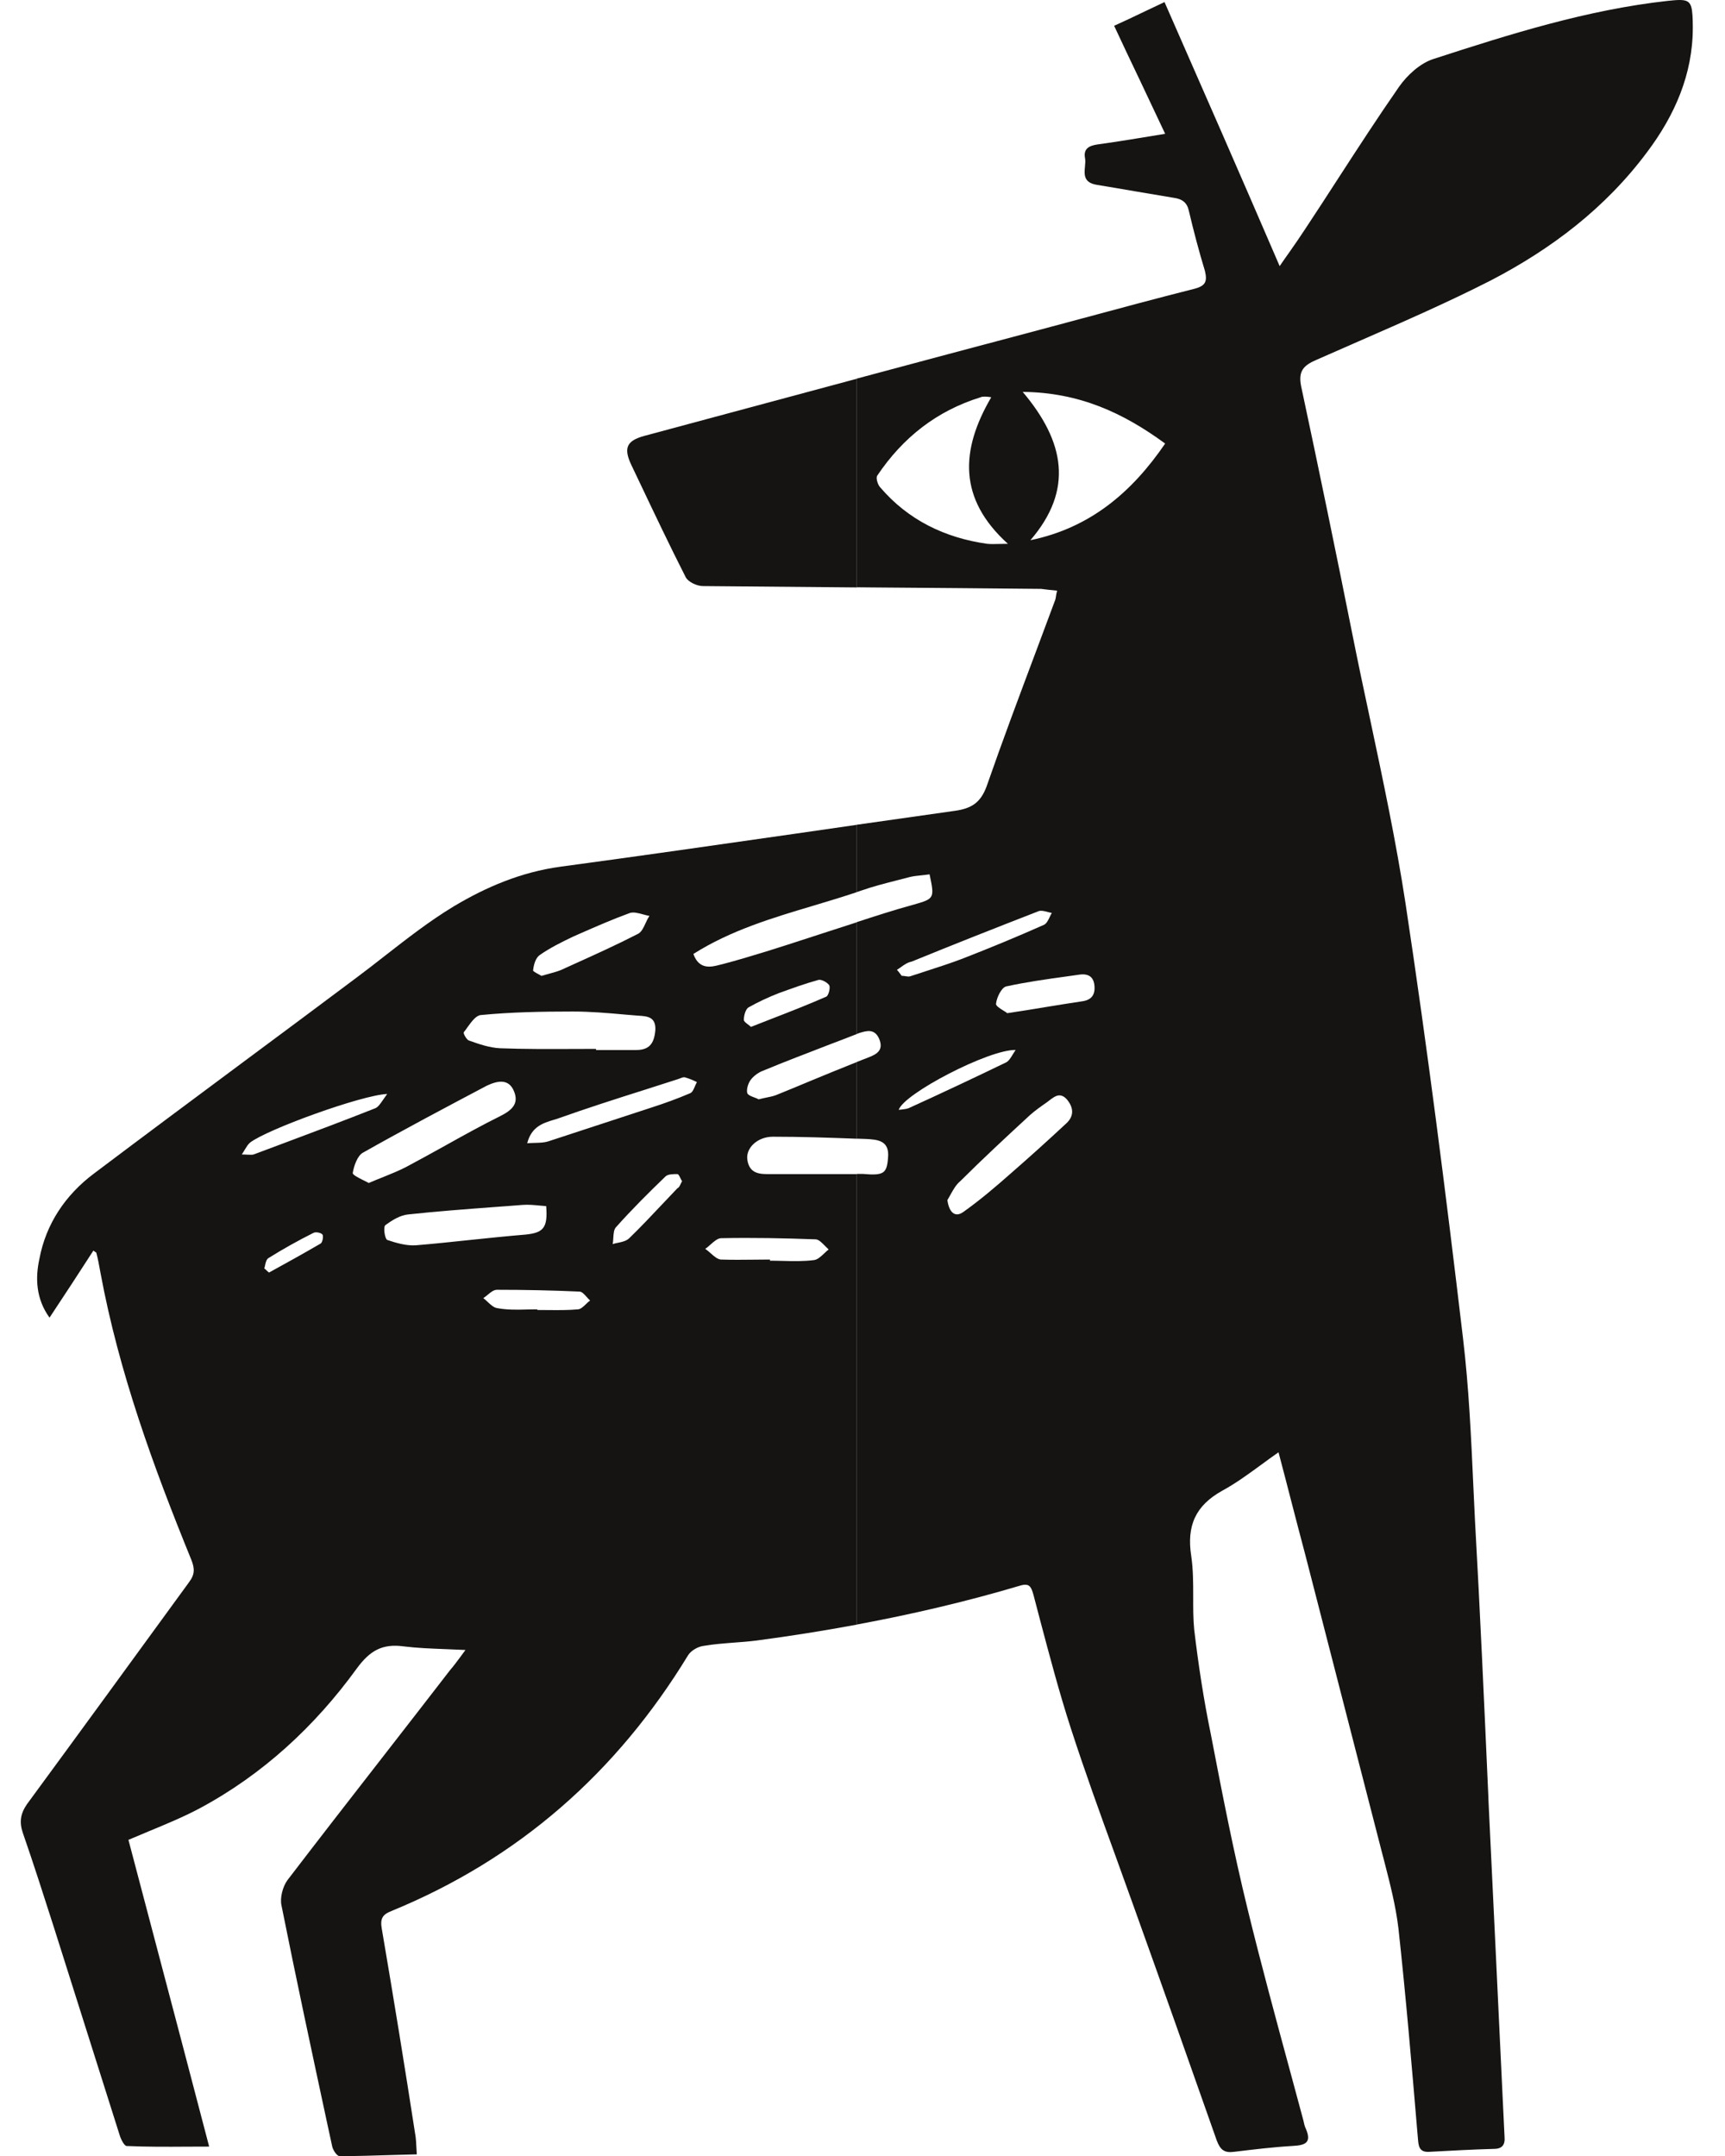 <svg width="24" height="30" viewBox="0 0 24 30" fill="none" xmlns="http://www.w3.org/2000/svg">
<path d="M11.921 5.27C11.257 5.448 10.593 5.627 9.928 5.806C9.606 5.892 9.284 5.979 8.962 6.066C8.722 6.132 8.673 6.231 8.78 6.462C8.82 6.546 8.86 6.63 8.9 6.714C9.108 7.152 9.318 7.594 9.54 8.031C9.573 8.097 9.696 8.155 9.779 8.155C10.493 8.162 11.207 8.168 11.921 8.174V5.27Z" fill="#161412"/>
<path fill-rule="evenodd" clip-rule="evenodd" d="M11.921 11.477C11.634 11.518 11.348 11.559 11.062 11.601C9.974 11.757 8.887 11.913 7.797 12.06C7.253 12.134 6.765 12.341 6.311 12.613C5.977 12.815 5.667 13.057 5.355 13.3C5.221 13.405 5.086 13.51 4.949 13.612C4.449 13.987 3.947 14.36 3.446 14.732C2.731 15.264 2.016 15.795 1.308 16.329C0.911 16.626 0.639 17.03 0.548 17.518C0.49 17.782 0.499 18.071 0.689 18.335C0.903 18.013 1.101 17.708 1.299 17.402C1.312 17.412 1.322 17.418 1.328 17.422C1.338 17.428 1.341 17.43 1.341 17.435C1.362 17.514 1.378 17.599 1.392 17.679C1.394 17.692 1.396 17.704 1.399 17.716C1.655 19.095 2.133 20.407 2.662 21.704C2.711 21.828 2.711 21.91 2.629 22.017L2.628 22.019C1.877 23.05 1.126 24.082 0.375 25.105C0.284 25.238 0.267 25.353 0.317 25.502C0.466 25.931 0.606 26.369 0.746 26.806L1.663 29.704C1.679 29.762 1.729 29.861 1.762 29.861C2.039 29.873 2.316 29.872 2.607 29.87C2.706 29.87 2.807 29.869 2.91 29.869C2.657 28.899 2.401 27.929 2.146 26.963C2.026 26.508 1.906 26.053 1.787 25.601C1.881 25.561 1.974 25.522 2.065 25.484C2.311 25.382 2.549 25.284 2.777 25.163C3.653 24.693 4.379 24.024 4.965 23.215C5.147 22.967 5.32 22.868 5.618 22.909C5.805 22.932 5.993 22.939 6.194 22.947C6.285 22.95 6.379 22.954 6.476 22.959C6.449 22.995 6.425 23.027 6.404 23.057C6.346 23.135 6.304 23.191 6.262 23.239C5.953 23.639 5.644 24.038 5.334 24.436C4.888 25.009 4.442 25.583 3.999 26.162C3.933 26.253 3.892 26.41 3.917 26.517C4.12 27.533 4.337 28.543 4.555 29.558C4.576 29.656 4.598 29.754 4.619 29.853C4.627 29.911 4.685 30.002 4.726 30.002C4.96 30.002 5.195 29.994 5.431 29.987C5.553 29.983 5.676 29.98 5.799 29.977C5.796 29.931 5.794 29.893 5.792 29.859C5.79 29.814 5.788 29.775 5.783 29.737C5.634 28.771 5.477 27.805 5.312 26.839C5.287 26.699 5.32 26.641 5.444 26.592C7.219 25.865 8.582 24.66 9.573 23.033C9.614 22.967 9.713 22.909 9.796 22.901C9.929 22.878 10.066 22.868 10.204 22.857C10.312 22.849 10.421 22.841 10.53 22.827C10.996 22.765 11.46 22.692 11.921 22.606V16.337H10.77C10.756 16.337 10.741 16.337 10.727 16.337C10.581 16.339 10.428 16.341 10.398 16.139C10.373 15.974 10.539 15.817 10.753 15.817C11.143 15.817 11.532 15.83 11.921 15.845V14.778C11.702 14.865 11.485 14.954 11.268 15.044C11.111 15.11 10.953 15.175 10.795 15.239C10.754 15.254 10.71 15.263 10.66 15.273C10.628 15.28 10.593 15.287 10.555 15.297C10.541 15.288 10.52 15.28 10.498 15.272C10.458 15.257 10.414 15.241 10.398 15.214C10.382 15.165 10.406 15.082 10.44 15.032C10.481 14.975 10.547 14.925 10.613 14.9C10.921 14.772 11.234 14.653 11.547 14.532C11.672 14.485 11.796 14.437 11.921 14.388V12.833C11.901 12.839 11.88 12.846 11.86 12.853C11.75 12.889 11.64 12.925 11.529 12.96C11.438 12.989 11.347 13.019 11.255 13.049C10.859 13.178 10.462 13.307 10.06 13.414C10.046 13.417 10.031 13.421 10.015 13.425C9.897 13.456 9.727 13.499 9.647 13.274C10.165 12.946 10.744 12.773 11.324 12.6C11.524 12.54 11.723 12.48 11.921 12.414V11.477ZM8.293 14.611V14.595C8.184 14.595 8.075 14.595 7.965 14.596C7.633 14.597 7.296 14.599 6.955 14.586C6.807 14.578 6.666 14.529 6.526 14.479C6.493 14.471 6.443 14.38 6.452 14.364C6.47 14.342 6.488 14.317 6.506 14.291C6.563 14.213 6.622 14.13 6.691 14.124C7.112 14.083 7.541 14.075 7.971 14.075C8.212 14.075 8.458 14.096 8.701 14.118C8.758 14.123 8.815 14.128 8.871 14.132C8.876 14.133 8.881 14.133 8.887 14.133C9.006 14.141 9.126 14.149 9.118 14.331C9.102 14.529 9.028 14.611 8.846 14.611H8.293ZM5.333 16.378C5.268 16.404 5.2 16.43 5.131 16.461C5.108 16.448 5.082 16.436 5.056 16.423C4.979 16.384 4.901 16.345 4.908 16.32C4.924 16.221 4.974 16.081 5.048 16.04C5.618 15.718 6.196 15.412 6.773 15.107C6.914 15.041 7.079 14.999 7.153 15.189C7.219 15.354 7.129 15.445 6.964 15.528C6.701 15.659 6.443 15.802 6.187 15.945C6.008 16.044 5.83 16.143 5.651 16.238C5.551 16.29 5.445 16.332 5.333 16.378ZM7.508 16.775C7.538 16.778 7.568 16.781 7.599 16.783C7.624 17.088 7.558 17.154 7.31 17.179C7.054 17.2 6.8 17.227 6.547 17.253C6.293 17.28 6.039 17.307 5.783 17.328C5.651 17.336 5.51 17.295 5.387 17.253C5.354 17.237 5.329 17.072 5.362 17.047C5.453 16.981 5.568 16.907 5.684 16.898C6.08 16.855 6.476 16.826 6.873 16.796C7.005 16.786 7.137 16.777 7.269 16.766C7.348 16.76 7.426 16.767 7.508 16.775ZM7.44 15.903C7.407 15.904 7.372 15.905 7.335 15.908C7.395 15.675 7.557 15.627 7.704 15.582C7.719 15.578 7.733 15.574 7.748 15.569C8.154 15.424 8.569 15.291 8.983 15.16C9.133 15.112 9.283 15.064 9.432 15.016C9.443 15.013 9.454 15.008 9.465 15.004C9.487 14.995 9.509 14.986 9.531 14.991C9.589 15.008 9.647 15.032 9.696 15.057C9.686 15.075 9.678 15.095 9.669 15.115C9.65 15.159 9.632 15.203 9.597 15.214C9.424 15.288 9.242 15.354 9.061 15.412L7.624 15.883C7.568 15.9 7.508 15.901 7.44 15.903ZM7.644 13.548C7.609 13.557 7.573 13.567 7.533 13.579C7.523 13.573 7.511 13.567 7.498 13.559C7.455 13.536 7.405 13.509 7.418 13.497C7.426 13.422 7.451 13.332 7.508 13.29C7.649 13.191 7.814 13.109 7.971 13.034C8.006 13.019 8.041 13.004 8.075 12.988C8.303 12.888 8.527 12.79 8.763 12.704C8.815 12.687 8.883 12.706 8.95 12.724C8.979 12.732 9.008 12.74 9.036 12.745C9.014 12.776 8.997 12.813 8.981 12.848C8.953 12.909 8.926 12.967 8.879 12.993C8.579 13.147 8.279 13.283 7.973 13.421C7.918 13.446 7.862 13.471 7.806 13.497C7.754 13.518 7.702 13.532 7.644 13.548ZM10.712 17.542V17.526C10.635 17.526 10.558 17.527 10.482 17.528C10.331 17.53 10.181 17.531 10.027 17.526C9.979 17.52 9.934 17.48 9.888 17.439C9.863 17.417 9.838 17.395 9.812 17.377C9.837 17.361 9.862 17.339 9.886 17.317C9.936 17.273 9.985 17.229 10.035 17.229C10.473 17.22 10.91 17.229 11.348 17.245C11.389 17.245 11.435 17.292 11.478 17.336C11.496 17.354 11.513 17.371 11.529 17.386C11.509 17.401 11.488 17.421 11.467 17.441C11.421 17.484 11.374 17.529 11.323 17.534C11.182 17.552 11.036 17.549 10.889 17.545C10.83 17.544 10.771 17.542 10.712 17.542ZM3.479 15.899C3.71 15.718 5.023 15.239 5.387 15.222C5.365 15.252 5.346 15.279 5.33 15.303C5.29 15.361 5.262 15.403 5.221 15.421C4.794 15.59 4.366 15.751 3.935 15.912C3.8 15.963 3.664 16.013 3.529 16.064C3.508 16.07 3.482 16.068 3.445 16.067C3.422 16.066 3.395 16.064 3.364 16.064C3.38 16.041 3.393 16.019 3.405 15.998C3.431 15.956 3.451 15.922 3.479 15.899ZM7.475 18.228V18.219C7.43 18.219 7.385 18.22 7.339 18.221C7.2 18.225 7.059 18.228 6.922 18.203C6.871 18.197 6.828 18.156 6.784 18.115C6.765 18.097 6.745 18.078 6.724 18.063C6.746 18.049 6.767 18.032 6.787 18.015C6.829 17.98 6.87 17.947 6.914 17.947C7.302 17.947 7.682 17.955 8.062 17.972C8.095 17.972 8.128 18.008 8.161 18.045C8.177 18.064 8.194 18.082 8.21 18.096C8.19 18.11 8.17 18.129 8.151 18.148C8.116 18.181 8.082 18.214 8.045 18.219C7.903 18.232 7.76 18.23 7.618 18.229C7.57 18.228 7.523 18.228 7.475 18.228ZM10.729 14.179C10.636 14.216 10.542 14.252 10.448 14.289C10.433 14.274 10.416 14.262 10.4 14.25C10.373 14.229 10.349 14.211 10.349 14.19C10.349 14.132 10.373 14.042 10.415 14.017C10.547 13.943 10.687 13.877 10.836 13.819C11.018 13.753 11.199 13.687 11.381 13.637C11.422 13.62 11.513 13.67 11.538 13.711C11.554 13.744 11.529 13.852 11.496 13.868C11.248 13.977 10.99 14.078 10.729 14.179ZM9.465 16.39C9.473 16.407 9.481 16.424 9.49 16.436C9.482 16.449 9.476 16.462 9.47 16.474C9.458 16.501 9.447 16.524 9.424 16.535C9.35 16.612 9.276 16.69 9.203 16.768C9.056 16.924 8.909 17.08 8.755 17.229C8.715 17.268 8.656 17.281 8.598 17.293C8.573 17.298 8.547 17.303 8.524 17.311C8.53 17.284 8.531 17.254 8.533 17.224C8.537 17.164 8.54 17.105 8.574 17.072C8.788 16.832 9.019 16.601 9.259 16.37C9.292 16.337 9.366 16.337 9.424 16.337C9.439 16.337 9.452 16.363 9.465 16.39ZM3.71 17.679C3.7 17.668 3.69 17.658 3.677 17.65C3.682 17.637 3.685 17.622 3.688 17.606C3.697 17.564 3.707 17.519 3.743 17.501C3.942 17.377 4.148 17.262 4.363 17.154C4.396 17.138 4.47 17.154 4.487 17.179C4.503 17.204 4.487 17.286 4.462 17.303C4.222 17.443 3.983 17.575 3.743 17.707C3.731 17.699 3.721 17.689 3.71 17.679Z" fill="#161412"/>
<path fill-rule="evenodd" clip-rule="evenodd" d="M11.921 8.172V5.268C12.772 5.04 13.624 4.812 14.477 4.586C14.667 4.535 14.857 4.484 15.048 4.433C15.571 4.292 16.097 4.15 16.623 4.017C16.78 3.975 16.797 3.909 16.764 3.769C16.681 3.496 16.607 3.216 16.541 2.935C16.516 2.819 16.45 2.77 16.334 2.753C16.157 2.724 15.977 2.693 15.798 2.663C15.618 2.632 15.439 2.601 15.261 2.572C15.075 2.542 15.085 2.429 15.095 2.319C15.099 2.277 15.103 2.236 15.096 2.2C15.071 2.068 15.154 2.027 15.269 2.01C15.567 1.969 15.864 1.919 16.211 1.862C16.091 1.606 15.973 1.358 15.856 1.11C15.738 0.863 15.62 0.615 15.501 0.359C15.647 0.293 15.784 0.228 15.925 0.16C16.015 0.117 16.106 0.074 16.202 0.029C16.739 1.251 17.267 2.456 17.804 3.703C17.853 3.631 17.9 3.564 17.947 3.498C18.018 3.396 18.086 3.299 18.151 3.199C18.307 2.964 18.461 2.726 18.615 2.488C18.893 2.059 19.172 1.629 19.464 1.209C19.579 1.044 19.761 0.879 19.943 0.821C21.008 0.475 22.081 0.136 23.204 0.012C23.271 0.005 23.325 0 23.369 0C23.523 0 23.544 0.061 23.551 0.293C23.552 0.323 23.552 0.353 23.552 0.382C23.552 0.384 23.552 0.385 23.552 0.386C23.552 1.033 23.301 1.605 22.915 2.118C22.337 2.894 21.586 3.463 20.744 3.901C20.144 4.207 19.53 4.475 18.913 4.745C18.715 4.832 18.515 4.919 18.316 5.007C18.143 5.082 18.06 5.156 18.102 5.371C18.349 6.527 18.589 7.691 18.82 8.847C18.897 9.233 18.979 9.62 19.062 10.007C19.243 10.86 19.424 11.713 19.555 12.57C19.86 14.585 20.116 16.6 20.355 18.622C20.436 19.303 20.468 19.995 20.499 20.684C20.506 20.839 20.513 20.994 20.521 21.149C20.593 22.426 20.65 23.71 20.707 24.987L20.71 25.071C20.744 25.764 20.777 26.46 20.81 27.156C20.843 27.851 20.876 28.547 20.909 29.24L20.933 29.736C20.942 29.843 20.9 29.901 20.785 29.901C20.488 29.909 20.182 29.926 19.885 29.942C19.744 29.951 19.736 29.86 19.728 29.761L19.721 29.682C19.641 28.734 19.56 27.778 19.456 26.829C19.419 26.519 19.339 26.208 19.259 25.898C19.247 25.853 19.236 25.809 19.224 25.764L18.159 21.628C18.096 21.392 18.035 21.157 17.973 20.918C17.913 20.686 17.853 20.451 17.788 20.208C17.704 20.266 17.624 20.325 17.545 20.383C17.366 20.514 17.192 20.641 17.003 20.744C16.632 20.951 16.508 21.232 16.574 21.653C16.601 21.839 16.601 22.027 16.601 22.216C16.601 22.37 16.6 22.524 16.615 22.676C16.673 23.164 16.747 23.651 16.846 24.13C17.003 24.947 17.16 25.756 17.358 26.565C17.543 27.322 17.747 28.075 17.952 28.83C18.013 29.054 18.074 29.279 18.134 29.505C18.143 29.546 18.151 29.587 18.168 29.62C18.25 29.81 18.168 29.851 17.986 29.86C17.713 29.876 17.441 29.909 17.169 29.942C17.036 29.959 16.979 29.917 16.929 29.785C16.549 28.704 16.169 27.63 15.781 26.549C15.694 26.305 15.606 26.062 15.518 25.819C15.304 25.231 15.091 24.643 14.898 24.047C14.737 23.55 14.603 23.041 14.469 22.536C14.439 22.42 14.409 22.305 14.378 22.189C14.345 22.074 14.32 22.024 14.188 22.065C13.441 22.287 12.685 22.463 11.921 22.605V16.335H12.008C12.297 16.36 12.338 16.327 12.355 16.113C12.38 15.865 12.207 15.857 12.042 15.848L12.041 15.848C12.001 15.847 11.961 15.845 11.921 15.844V14.777C11.972 14.757 12.023 14.737 12.074 14.717C12.206 14.668 12.297 14.61 12.231 14.453C12.167 14.309 12.057 14.343 11.952 14.375C11.949 14.377 11.945 14.377 11.942 14.379C11.935 14.381 11.928 14.384 11.921 14.387V12.831C12.175 12.748 12.428 12.666 12.685 12.595C12.694 12.593 12.703 12.59 12.711 12.588C12.999 12.505 13.005 12.503 12.933 12.166C12.894 12.172 12.855 12.176 12.817 12.18C12.757 12.186 12.699 12.192 12.644 12.207C12.584 12.223 12.524 12.239 12.463 12.254C12.306 12.294 12.146 12.335 11.992 12.389C11.968 12.397 11.944 12.405 11.921 12.413V11.476C12.376 11.411 12.832 11.346 13.288 11.282C13.519 11.249 13.643 11.167 13.726 10.944C13.949 10.303 14.186 9.672 14.423 9.04C14.51 8.808 14.597 8.576 14.683 8.343C14.687 8.33 14.688 8.317 14.691 8.303C14.694 8.28 14.698 8.254 14.708 8.219C14.625 8.211 14.551 8.203 14.485 8.194C13.701 8.186 12.916 8.18 12.132 8.174C12.062 8.173 11.991 8.173 11.921 8.172ZM16.211 6.172C15.748 6.849 15.17 7.344 14.336 7.517C14.939 6.816 14.815 6.147 14.229 5.453C15.014 5.461 15.624 5.742 16.211 6.172ZM13.701 5.519C13.717 5.519 13.742 5.519 13.791 5.528C13.362 6.262 13.329 6.939 14.023 7.567C13.978 7.567 13.938 7.568 13.902 7.569C13.839 7.571 13.786 7.572 13.734 7.567C13.148 7.484 12.636 7.237 12.248 6.783C12.214 6.75 12.181 6.65 12.206 6.617C12.561 6.089 13.032 5.717 13.643 5.528C13.659 5.519 13.684 5.519 13.701 5.519ZM13.403 16.864C13.288 16.946 13.205 16.872 13.181 16.699C13.197 16.673 13.212 16.645 13.227 16.618C13.265 16.55 13.303 16.482 13.362 16.434C13.676 16.121 14.006 15.815 14.328 15.518C14.402 15.452 14.485 15.394 14.568 15.336C14.578 15.329 14.589 15.32 14.599 15.312C14.678 15.252 14.754 15.194 14.848 15.303C14.947 15.427 14.939 15.543 14.824 15.642C14.576 15.873 14.32 16.104 14.064 16.327C13.849 16.517 13.635 16.699 13.403 16.864ZM12.53 13.558C12.513 13.534 12.498 13.515 12.479 13.495C12.497 13.484 12.514 13.471 12.532 13.459C12.579 13.425 12.625 13.392 12.685 13.38C13.271 13.14 13.858 12.909 14.452 12.678C14.486 12.666 14.531 12.678 14.574 12.689C14.595 12.695 14.615 12.7 14.634 12.703C14.624 12.719 14.616 12.736 14.607 12.755C14.585 12.802 14.562 12.85 14.526 12.868C14.155 13.033 13.775 13.19 13.395 13.338C13.228 13.402 13.056 13.457 12.884 13.513C12.809 13.537 12.735 13.561 12.66 13.586C12.641 13.591 12.619 13.587 12.595 13.583C12.579 13.581 12.562 13.578 12.545 13.578C12.54 13.571 12.535 13.564 12.53 13.558ZM14.586 14.007C14.407 14.037 14.22 14.067 14.014 14.098C14.003 14.088 13.984 14.077 13.963 14.064C13.913 14.033 13.852 13.995 13.858 13.966C13.866 13.883 13.932 13.743 13.998 13.726C14.277 13.665 14.555 13.626 14.838 13.587C14.899 13.579 14.96 13.57 15.022 13.561C15.146 13.545 15.22 13.594 15.228 13.726C15.236 13.85 15.179 13.916 15.055 13.933C14.899 13.956 14.746 13.981 14.586 14.007ZM12.551 15.438C12.535 15.439 12.519 15.441 12.504 15.444C12.569 15.221 13.758 14.601 14.13 14.61C14.117 14.629 14.105 14.649 14.094 14.667C14.062 14.72 14.034 14.765 13.998 14.783C13.552 14.998 13.098 15.213 12.644 15.419C12.616 15.43 12.584 15.434 12.551 15.438Z" fill="#161412"/>
</svg>
